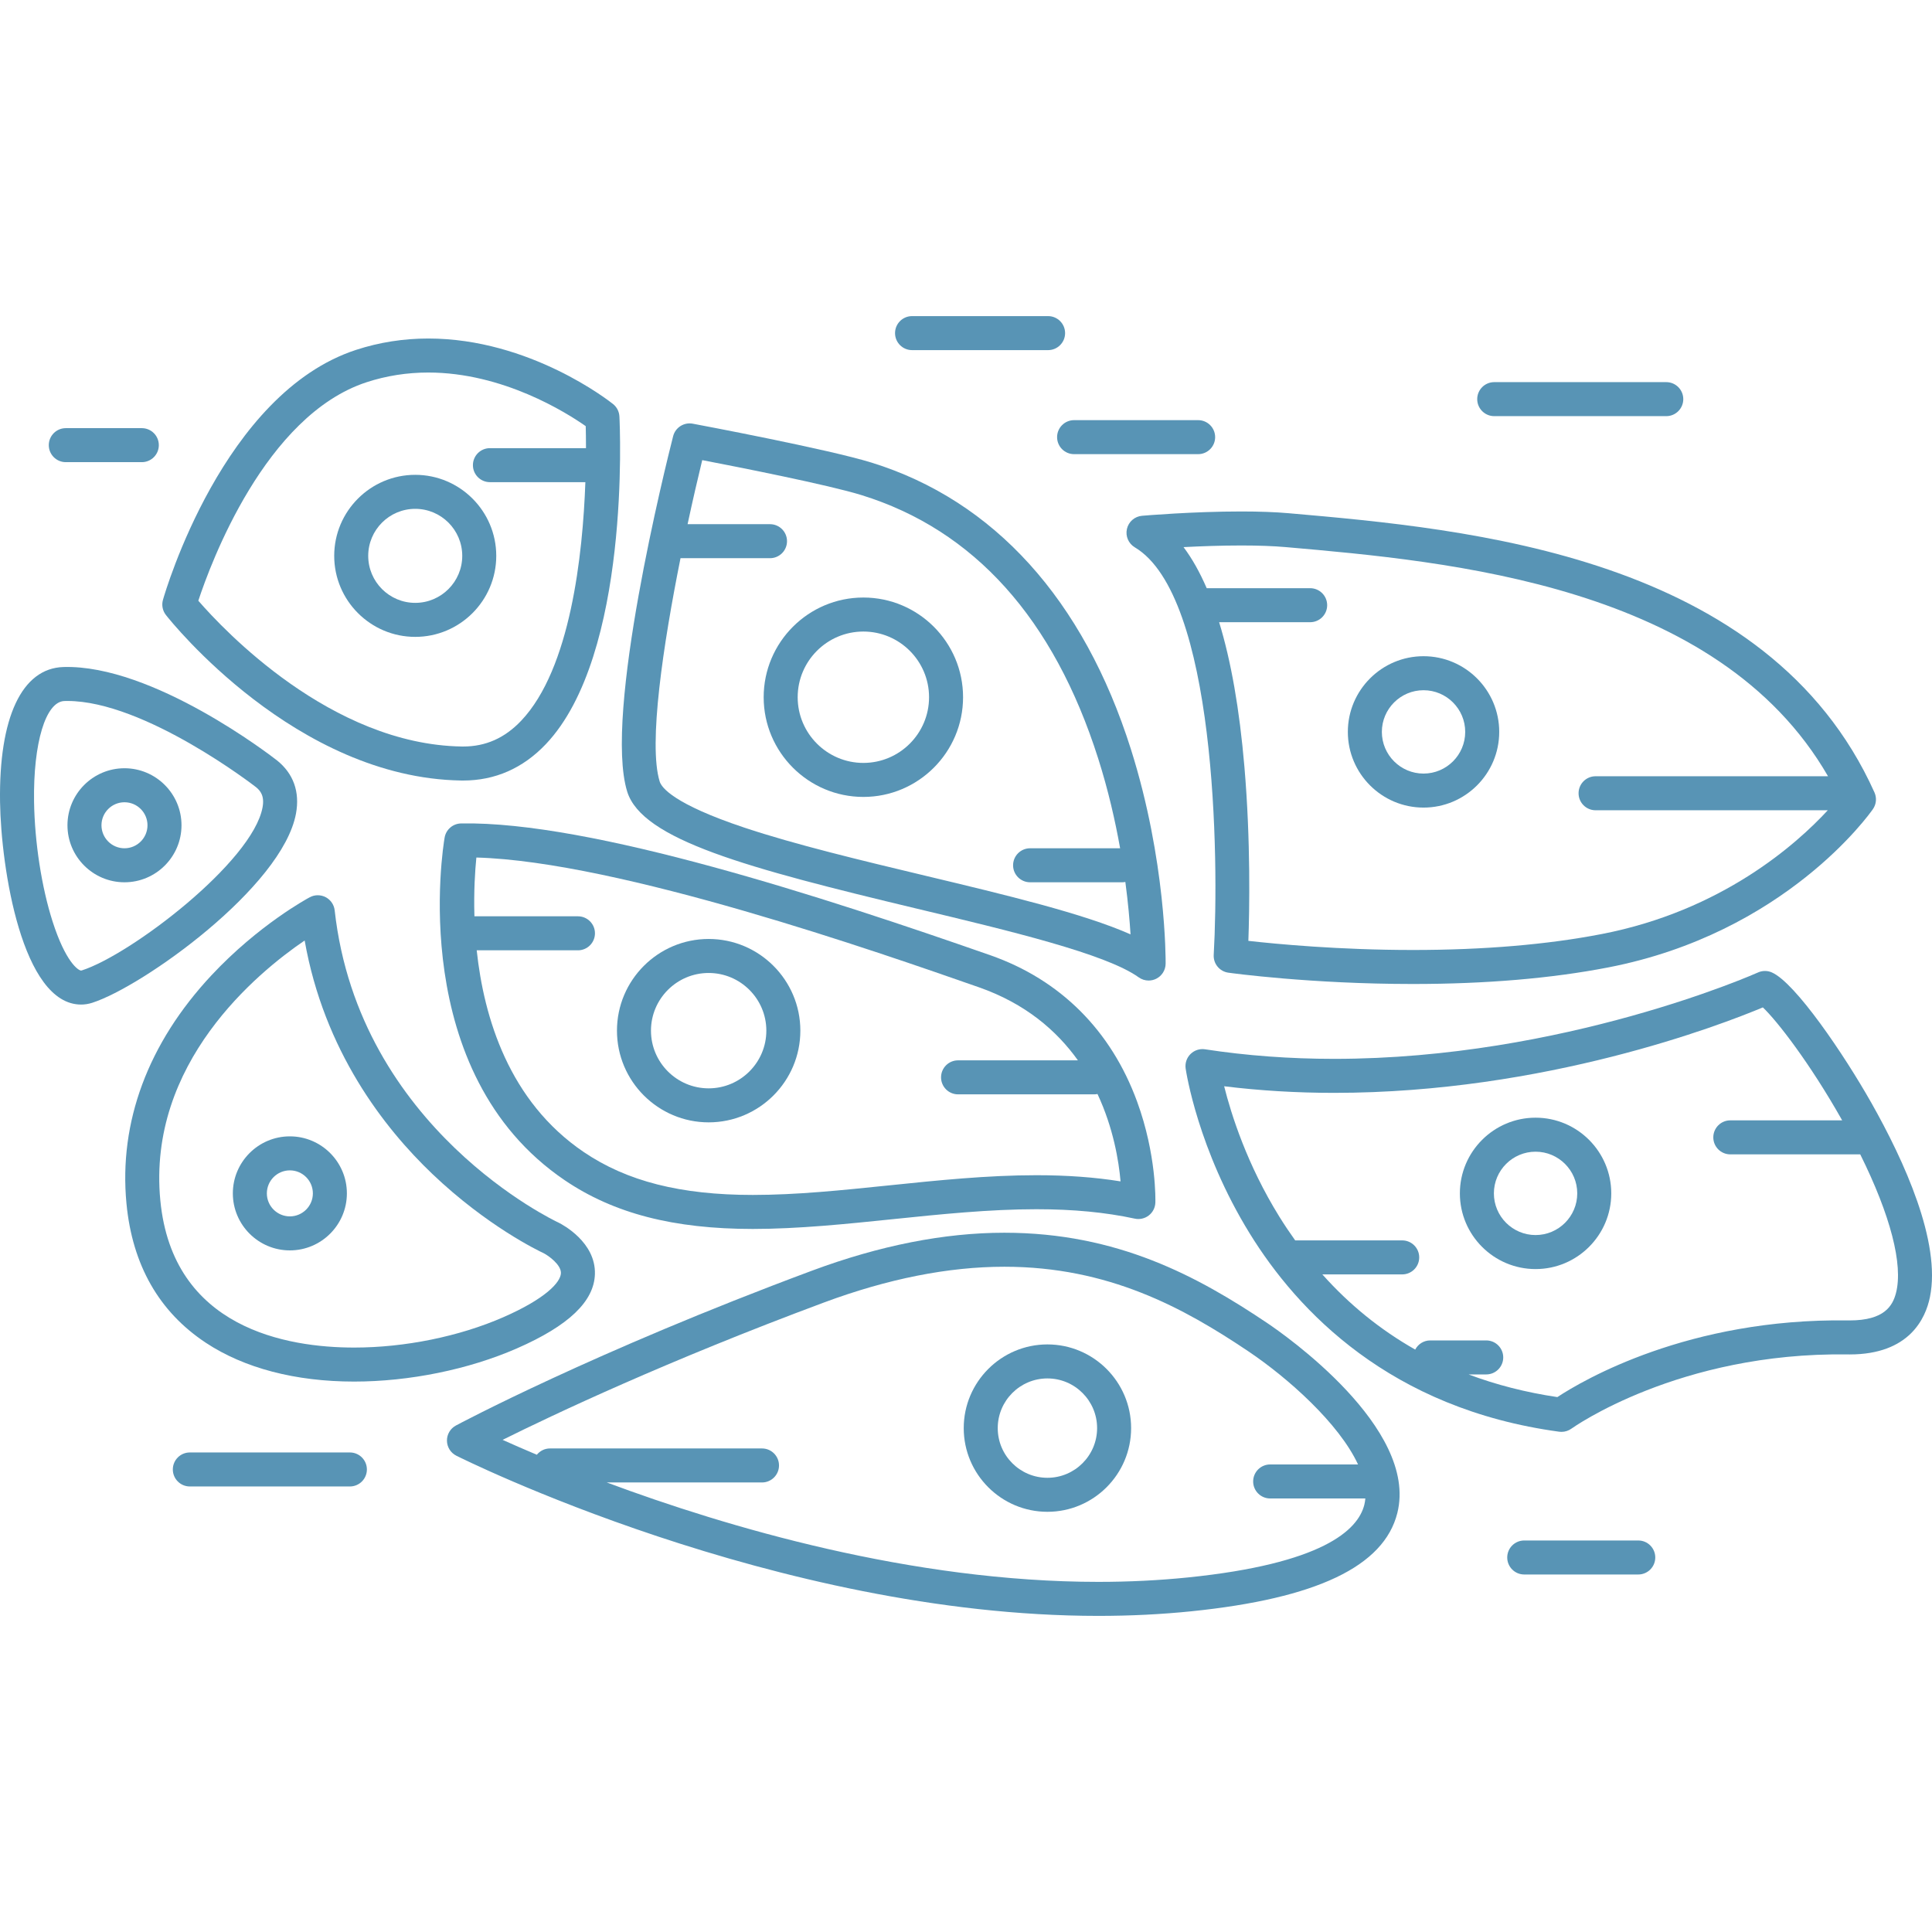<?xml version="1.0" encoding="iso-8859-1"?>
<!-- Generator: Adobe Illustrator 18.0.0, SVG Export Plug-In . SVG Version: 6.00 Build 0)  -->
<!DOCTYPE svg PUBLIC "-//W3C//DTD SVG 1.1//EN" "http://www.w3.org/Graphics/SVG/1.1/DTD/svg11.dtd">
<svg version="1.1" id="Capa_1" xmlns="http://www.w3.org/2000/svg" xmlns:xlink="http://www.w3.org/1999/xlink" x="0px" y="0px" fill="#5894B5"
	 viewBox="0 0 482.855 482.855" style="enable-background:new 0 0 482.855 482.855;" xml:space="preserve">
<g>
	<path d="M227.944,87.505h34c2.347,0,4.25-1.903,4.25-4.25c0-2.347-1.903-4.25-4.25-4.25h-34c-2.347,0-4.25,1.903-4.25,4.25
		C223.694,85.602,225.597,87.505,227.944,87.505z"/>
	<path d="M373.444,104.005h43c2.347,0,4.25-1.903,4.25-4.25c0-2.347-1.903-4.25-4.25-4.25h-43c-2.347,0-4.25,1.903-4.25,4.25
		C369.194,102.102,371.097,104.005,373.444,104.005z"/>
	<path d="M87.444,363.005h-40c-2.347,0-4.25,1.903-4.25,4.25s1.903,4.25,4.25,4.25h40c2.347,0,4.25-1.903,4.25-4.25
		S89.791,363.005,87.444,363.005z"/>
	<path d="M409.444,385.005h-28.5c-2.347,0-4.25,1.903-4.25,4.25s1.903,4.25,4.25,4.25h28.5c2.347,0,4.25-1.903,4.25-4.25
		S411.791,385.005,409.444,385.005z"/>
	<path d="M264.194,109.255c0,2.347,1.903,4.25,4.25,4.25h31c2.347,0,4.25-1.903,4.25-4.25c0-2.347-1.903-4.25-4.25-4.25h-31
		C266.097,105.005,264.194,106.907,264.194,109.255z"/>
	<path d="M115.243,195.07l0.504,0.004c7.987,0,14.943-3.059,20.673-9.091c21.196-22.315,18.511-79.479,18.386-81.901
		c-0.062-1.213-0.641-2.342-1.589-3.101c-0.836-0.669-20.763-16.376-46.182-16.376c-6.203,0-12.271,0.955-18.037,2.837
		c-33.169,10.83-47.67,60.372-48.271,62.476c-0.375,1.311-0.097,2.724,0.747,3.796C42.78,155.375,73.961,194.404,115.243,195.07z
		 M91.636,95.522c4.912-1.604,10.093-2.418,15.398-2.418c18.661,0,34.507,10.002,39.352,13.4c0.035,1.292,0.069,3.174,0.068,5.5
		h-24.01c-2.347,0-4.25,1.903-4.25,4.25c0,2.347,1.903,4.25,4.25,4.25h23.854c-0.644,18.064-3.698,46.634-16.046,59.628
		c-4.119,4.335-8.864,6.441-14.506,6.441l-0.367-0.003c-32.607-0.526-59.48-29.131-65.814-36.434
		C52.624,140.846,66.265,103.806,91.636,95.522z"/>
	<path d="M229.259,227.122c23.196,5.546,47.181,11.281,55.332,17.14c0.736,0.529,1.606,0.799,2.481,0.799
		c0.656,0,1.315-0.152,1.921-0.46c1.416-0.718,2.313-2.165,2.328-3.752c0.009-1.038,0.128-25.748-8.675-53.589
		c-11.822-37.391-34.235-62.163-64.815-71.638c-10.915-3.382-43.323-9.474-44.697-9.731c-2.203-0.41-4.348,0.956-4.902,3.129
		c-1.801,7.072-17.428,69.651-11.477,88.83C160.489,209.875,186.638,216.931,229.259,227.122z M170.078,139.505h22.366
		c2.347,0,4.25-1.903,4.25-4.25s-1.903-4.25-4.25-4.25h-20.599c1.306-6.078,2.583-11.597,3.66-16.009
		c9.118,1.757,31.531,6.179,39.812,8.745c28.139,8.719,48.043,30.881,59.16,65.872c2.493,7.847,4.241,15.498,5.467,22.392h-22.499
		c-2.347,0-4.25,1.903-4.25,4.25s1.903,4.25,4.25,4.25h23c0.277,0,0.546-0.031,0.808-0.081c0.692,5.193,1.081,9.675,1.297,13.098
		c-11.712-5.197-31.06-9.823-51.314-14.665c-15.984-3.822-32.512-7.774-45.244-12.026c-17.67-5.902-20.655-10.009-21.118-11.5
		C161.982,186.009,165.776,160.964,170.078,139.505z"/>
	<path d="M247.457,238.721c-41.091-14.366-99.863-33.548-132.226-32.923c-2.038,0.038-3.762,1.518-4.108,3.527
		c-0.412,2.387-9.623,58.769,30.003,85.634c12.261,8.313,27.203,12.185,47.024,12.185c11.353,0,23.361-1.241,34.975-2.441
		c11.845-1.224,24.093-2.489,35.887-2.489c9.228,0,17.274,0.77,24.598,2.353c1.234,0.267,2.521-0.028,3.516-0.806
		c0.994-0.777,1.591-1.956,1.63-3.217c0.015-0.48,0.306-11.914-4.558-25.213C277.678,257.504,264.973,244.844,247.457,238.721z
		 M259.013,293.715c-12.232,0-24.702,1.288-36.761,2.534c-11.924,1.232-23.186,2.396-34.101,2.396
		c-18.041,0-31.467-3.406-42.255-10.72c-18.666-12.655-24.961-33.559-26.755-50.419h25.303c2.347,0,4.25-1.903,4.25-4.25
		s-1.903-4.25-4.25-4.25H118.57c-0.186-6.271,0.163-11.472,0.487-14.689c35.597,0.966,100.74,23.741,125.595,32.429
		c11.633,4.067,19.465,10.857,24.745,18.26h-29.954c-2.347,0-4.25,1.903-4.25,4.25s1.903,4.25,4.25,4.25h34
		c0.291,0,0.575-0.03,0.849-0.086c3.974,8.482,5.321,16.75,5.763,21.836C273.618,294.22,266.681,293.715,259.013,293.715z"/>
	<path d="M281.648,132.189c-0.413,1.799,0.383,3.659,1.969,4.602c20.251,12.054,21.102,77.611,19.721,101.854
		c-0.126,2.21,1.465,4.146,3.657,4.452c0.829,0.115,20.588,2.826,46.116,2.826c18.24,0,34.676-1.395,48.851-4.145
		c44.127-8.561,65.25-38.296,66.128-39.558c0.853-1.225,1-2.808,0.388-4.169c-26.653-59.304-101.615-65.864-146.426-69.786
		c-3.312-0.289-7.287-0.437-11.814-0.437c-12.156,0-24.3,1.033-24.811,1.077C283.587,129.064,282.061,130.39,281.648,132.189z
		 M310.237,136.329c4.281,0,8.006,0.136,11.096,0.406c40.875,3.577,107.964,9.452,135.535,57.27h-58.094
		c-2.347,0-4.25,1.903-4.25,4.25s1.903,4.25,4.25,4.25h58.036c-7.841,8.496-26.477,25.11-56.469,30.929
		c-13.643,2.647-29.534,3.99-47.232,3.99c-18.472,0-34.159-1.495-41.111-2.279c0.272-7.561,0.605-24.833-0.985-43.483
		c-1.229-14.418-3.344-26.477-6.321-36.157h22.751c2.347,0,4.25-1.903,4.25-4.25s-1.903-4.25-4.25-4.25h-25.856
		c-1.727-3.994-3.653-7.431-5.792-10.265C300.019,136.52,305.163,136.329,310.237,136.329z"/>
	<path d="M467.688,275.609c-6.795-12.015-19.014-30.071-24.903-32.594c-1.095-0.47-2.335-0.458-3.421,0.032
		c-0.478,0.216-48.535,21.586-105.917,21.588c-11.088,0-21.946-0.803-32.271-2.388c-1.332-0.206-2.683,0.235-3.64,1.185
		c-0.957,0.95-1.405,2.298-1.21,3.632c0.12,0.817,3.08,20.241,16.009,41.207c11.994,19.449,35.149,43.833,77.351,49.549
		c0.189,0.026,0.378,0.038,0.566,0.038c0.896,0,1.778-0.285,2.51-0.816c0.26-0.188,26.822-19.128,68.954-18.538l0.561,0.004
		c0.001,0,0.001,0,0.002,0c14.893,0,18.96-8.971,20.058-14.318C485.159,310.436,475.929,290.179,467.688,275.609z M473.851,323.162
		c-0.832,3.187-2.899,6.845-11.572,6.845h-0.001l-0.439-0.003c-39.865-0.572-66.226,14.956-72.62,19.164
		c-7.871-1.172-15.267-3.066-22.188-5.664h4.414c2.347,0,4.25-1.903,4.25-4.25s-1.903-4.25-4.25-4.25h-14
		c-1.636,0-3.039,0.935-3.749,2.289c-8.682-4.917-16.426-11.189-23.21-18.789h19.959c2.347,0,4.25-1.903,4.25-4.25
		s-1.903-4.25-4.25-4.25h-26.748c-1.367-1.911-2.69-3.882-3.959-5.926c-8.072-13.005-12.038-25.596-13.792-32.594
		c8.904,1.096,18.127,1.65,27.501,1.649c52.716-0.002,96.708-16.994,107.134-21.357c3.517,3.329,11.727,13.865,19.822,28.228
		h-27.958c-2.347,0-4.25,1.903-4.25,4.25s1.903,4.25,4.25,4.25h32.472C472.457,303.683,475.7,316.083,473.851,323.162z"/>
	<path d="M316.812,330.73c-17.471-11.758-37.536-22.64-65.815-22.64c-14.982,0-31.159,3.193-48.082,9.49
		c-54.759,20.375-88.641,38.514-88.977,38.695c-1.393,0.751-2.254,2.212-2.234,3.795c0.02,1.583,0.917,3.023,2.328,3.738
		c0.79,0.4,79.936,40.042,160.467,40.043c0.001,0,0.002,0,0.003,0c7.955,0,15.78-0.387,23.257-1.151
		c31.297-3.198,48.132-11.232,51.469-24.562C354.556,356.85,320.691,333.341,316.812,330.73z M296.894,394.243
		c-7.192,0.735-14.725,1.107-22.393,1.107h-0.002c-46.605-0.001-92.83-13.667-122.848-24.846h38.793c2.347,0,4.25-1.903,4.25-4.25
		s-1.903-4.25-4.25-4.25h-53c-1.327,0-2.497,0.621-3.277,1.574c-3.318-1.397-6.188-2.657-8.554-3.722
		c12.814-6.367,41.123-19.745,80.266-34.31c15.972-5.943,31.152-8.957,45.118-8.957c26,0,44.716,10.185,61.069,21.191
		c9.822,6.61,22.597,17.97,27.342,28.223h-21.964c-2.347,0-4.25,1.903-4.25,4.25s1.903,4.25,4.25,4.25h23.789
		c-0.049,0.532-0.123,1.058-0.251,1.569C339.381,382.471,330.432,390.816,296.894,394.243z"/>
	<path d="M51.435,335.587c9.589,6.346,22.41,9.702,37.075,9.702c0.003,0,0.003,0,0.005,0c13.799,0,28.626-3.023,40.676-8.295
		c12.941-5.662,19.318-11.747,19.494-18.602c0.204-7.951-8.095-12.333-9.042-12.806c-0.045-0.023-0.09-0.044-0.135-0.065
		c-0.497-0.227-49.791-23.344-55.863-77.997c-0.156-1.401-0.996-2.633-2.242-3.29c-1.247-0.656-2.738-0.653-3.982,0.01
		c-0.516,0.275-12.775,6.886-24.578,19.514C36.998,260.71,29.656,280.442,31.61,300.82C33.08,316.156,39.751,327.854,51.435,335.587
		z M76.141,235.05c4.851,27.526,19.774,46.774,31.911,58.346c13.703,13.065,26.56,19.222,27.838,19.817
		c1.217,0.626,4.352,2.871,4.298,4.961c-0.059,2.313-3.874,6.426-14.404,11.033c-11.015,4.819-24.599,7.582-37.269,7.582
		c-0.001,0-0.004,0-0.005,0c-16.774-0.001-45.372-4.781-48.44-36.781C36.784,265.729,64.274,243.126,76.141,235.05z"/>
	<path d="M73.975,203.331c0.998-5.411-0.632-9.998-4.753-13.293c-1.236-0.968-30.979-23.997-53.379-23.333
		c-10.38,0.314-16.15,12.617-15.831,33.753c0.25,16.511,5.528,50.605,20.253,50.607c0.929,0,1.861-0.148,2.77-0.438
		C35.681,246.58,70.592,221.665,73.975,203.331z M20.446,242.531c-0.071,0.023-0.13,0.034-0.179,0.034
		c-0.675,0-3.863-2.081-7.125-12.261c-2.745-8.569-4.476-19.774-4.63-29.974c-0.221-14.653,2.899-24.987,7.59-25.129
		c0.248-0.007,0.494-0.011,0.745-0.011c19.352,0,46.863,21.327,47.103,21.514c1.123,0.898,2.2,2.205,1.668,5.085
		C63.102,215.409,32.695,238.612,20.446,242.531z"/>
	<path d="M215.777,199.171c13.739,0,24.917-11.177,24.917-24.917c0-13.739-11.177-24.917-24.917-24.917
		c-13.739,0-24.917,11.177-24.917,24.917C190.861,187.993,202.038,199.171,215.777,199.171z M215.777,157.838
		c9.052,0,16.417,7.364,16.417,16.417c0,9.052-7.364,16.417-16.417,16.417c-9.052,0-16.417-7.364-16.417-16.417
		C199.361,165.202,206.725,157.838,215.777,157.838z"/>
	<path d="M177.111,234.671c-12.636,0-22.917,10.281-22.917,22.917s10.281,22.917,22.917,22.917s22.917-10.281,22.917-22.917
		S189.747,234.671,177.111,234.671z M177.111,272.005c-7.95,0-14.417-6.467-14.417-14.417c0-7.95,6.467-14.417,14.417-14.417
		c7.95,0,14.417,6.467,14.417,14.417C191.528,265.537,185.06,272.005,177.111,272.005z"/>
	<path d="M103.777,159.171c11.166,0,20.25-9.084,20.25-20.25s-9.084-20.25-20.25-20.25s-20.25,9.084-20.25,20.25
		S92.611,159.171,103.777,159.171z M103.777,127.171c6.479,0,11.75,5.271,11.75,11.75s-5.271,11.75-11.75,11.75
		c-6.479,0-11.75-5.271-11.75-11.75S97.298,127.171,103.777,127.171z"/>
	<path d="M72.444,312.504c7.857,0,14.25-6.393,14.25-14.25s-6.393-14.25-14.25-14.25s-14.25,6.393-14.25,14.25
		S64.586,312.504,72.444,312.504z M72.444,292.504c3.17,0,5.75,2.58,5.75,5.75s-2.58,5.75-5.75,5.75c-3.17,0-5.75-2.58-5.75-5.75
		S69.273,292.504,72.444,292.504z"/>
	<path d="M31.111,192.004c-7.857,0-14.25,6.393-14.25,14.25s6.393,14.25,14.25,14.25s14.25-6.393,14.25-14.25
		S38.968,192.004,31.111,192.004z M31.111,212.004c-3.17,0-5.75-2.58-5.75-5.75s2.58-5.75,5.75-5.75s5.75,2.58,5.75,5.75
		S34.281,212.004,31.111,212.004z"/>
	<path d="M261.777,336.004c-11.533,0-20.917,9.383-20.917,20.917s9.383,20.917,20.917,20.917s20.917-9.383,20.917-20.917
		S273.31,336.004,261.777,336.004z M261.777,369.337c-6.847,0-12.417-5.57-12.417-12.417s5.57-12.417,12.417-12.417
		c6.847,0,12.417,5.57,12.417,12.417S268.624,369.337,261.777,369.337z"/>
	<path d="M383.777,279.338c-10.431,0-18.917,8.486-18.917,18.917s8.486,18.917,18.917,18.917c10.431,0,18.917-8.486,18.917-18.917
		S394.208,279.338,383.777,279.338z M383.777,308.671c-5.744,0-10.417-4.673-10.417-10.417c0-5.744,4.673-10.417,10.417-10.417
		c5.744,0,10.417,4.673,10.417,10.417C394.194,303.998,389.521,308.671,383.777,308.671z"/>
	<path d="M355.777,201.837c10.431,0,18.916-8.486,18.916-18.917c0-10.431-8.486-18.917-18.916-18.917s-18.917,8.486-18.917,18.917
		C336.861,193.351,345.347,201.837,355.777,201.837z M355.777,172.504c5.744,0,10.416,4.673,10.416,10.417
		c0,5.744-4.673,10.417-10.416,10.417c-5.744,0-10.417-4.673-10.417-10.417C345.361,177.177,350.034,172.504,355.777,172.504z"/>
	<path d="M16.444,115.505h19c2.347,0,4.25-1.903,4.25-4.25c0-2.347-1.903-4.25-4.25-4.25h-19c-2.347,0-4.25,1.903-4.25,4.25
		C12.194,113.602,14.097,115.505,16.444,115.505z"/>
</g>
<g>
</g>
<g>
</g>
<g>
</g>
<g>
</g>
<g>
</g>
<g>
</g>
<g>
</g>
<g>
</g>
<g>
</g>
<g>
</g>
<g>
</g>
<g>
</g>
<g>
</g>
<g>
</g>
<g>
</g>
</svg>
